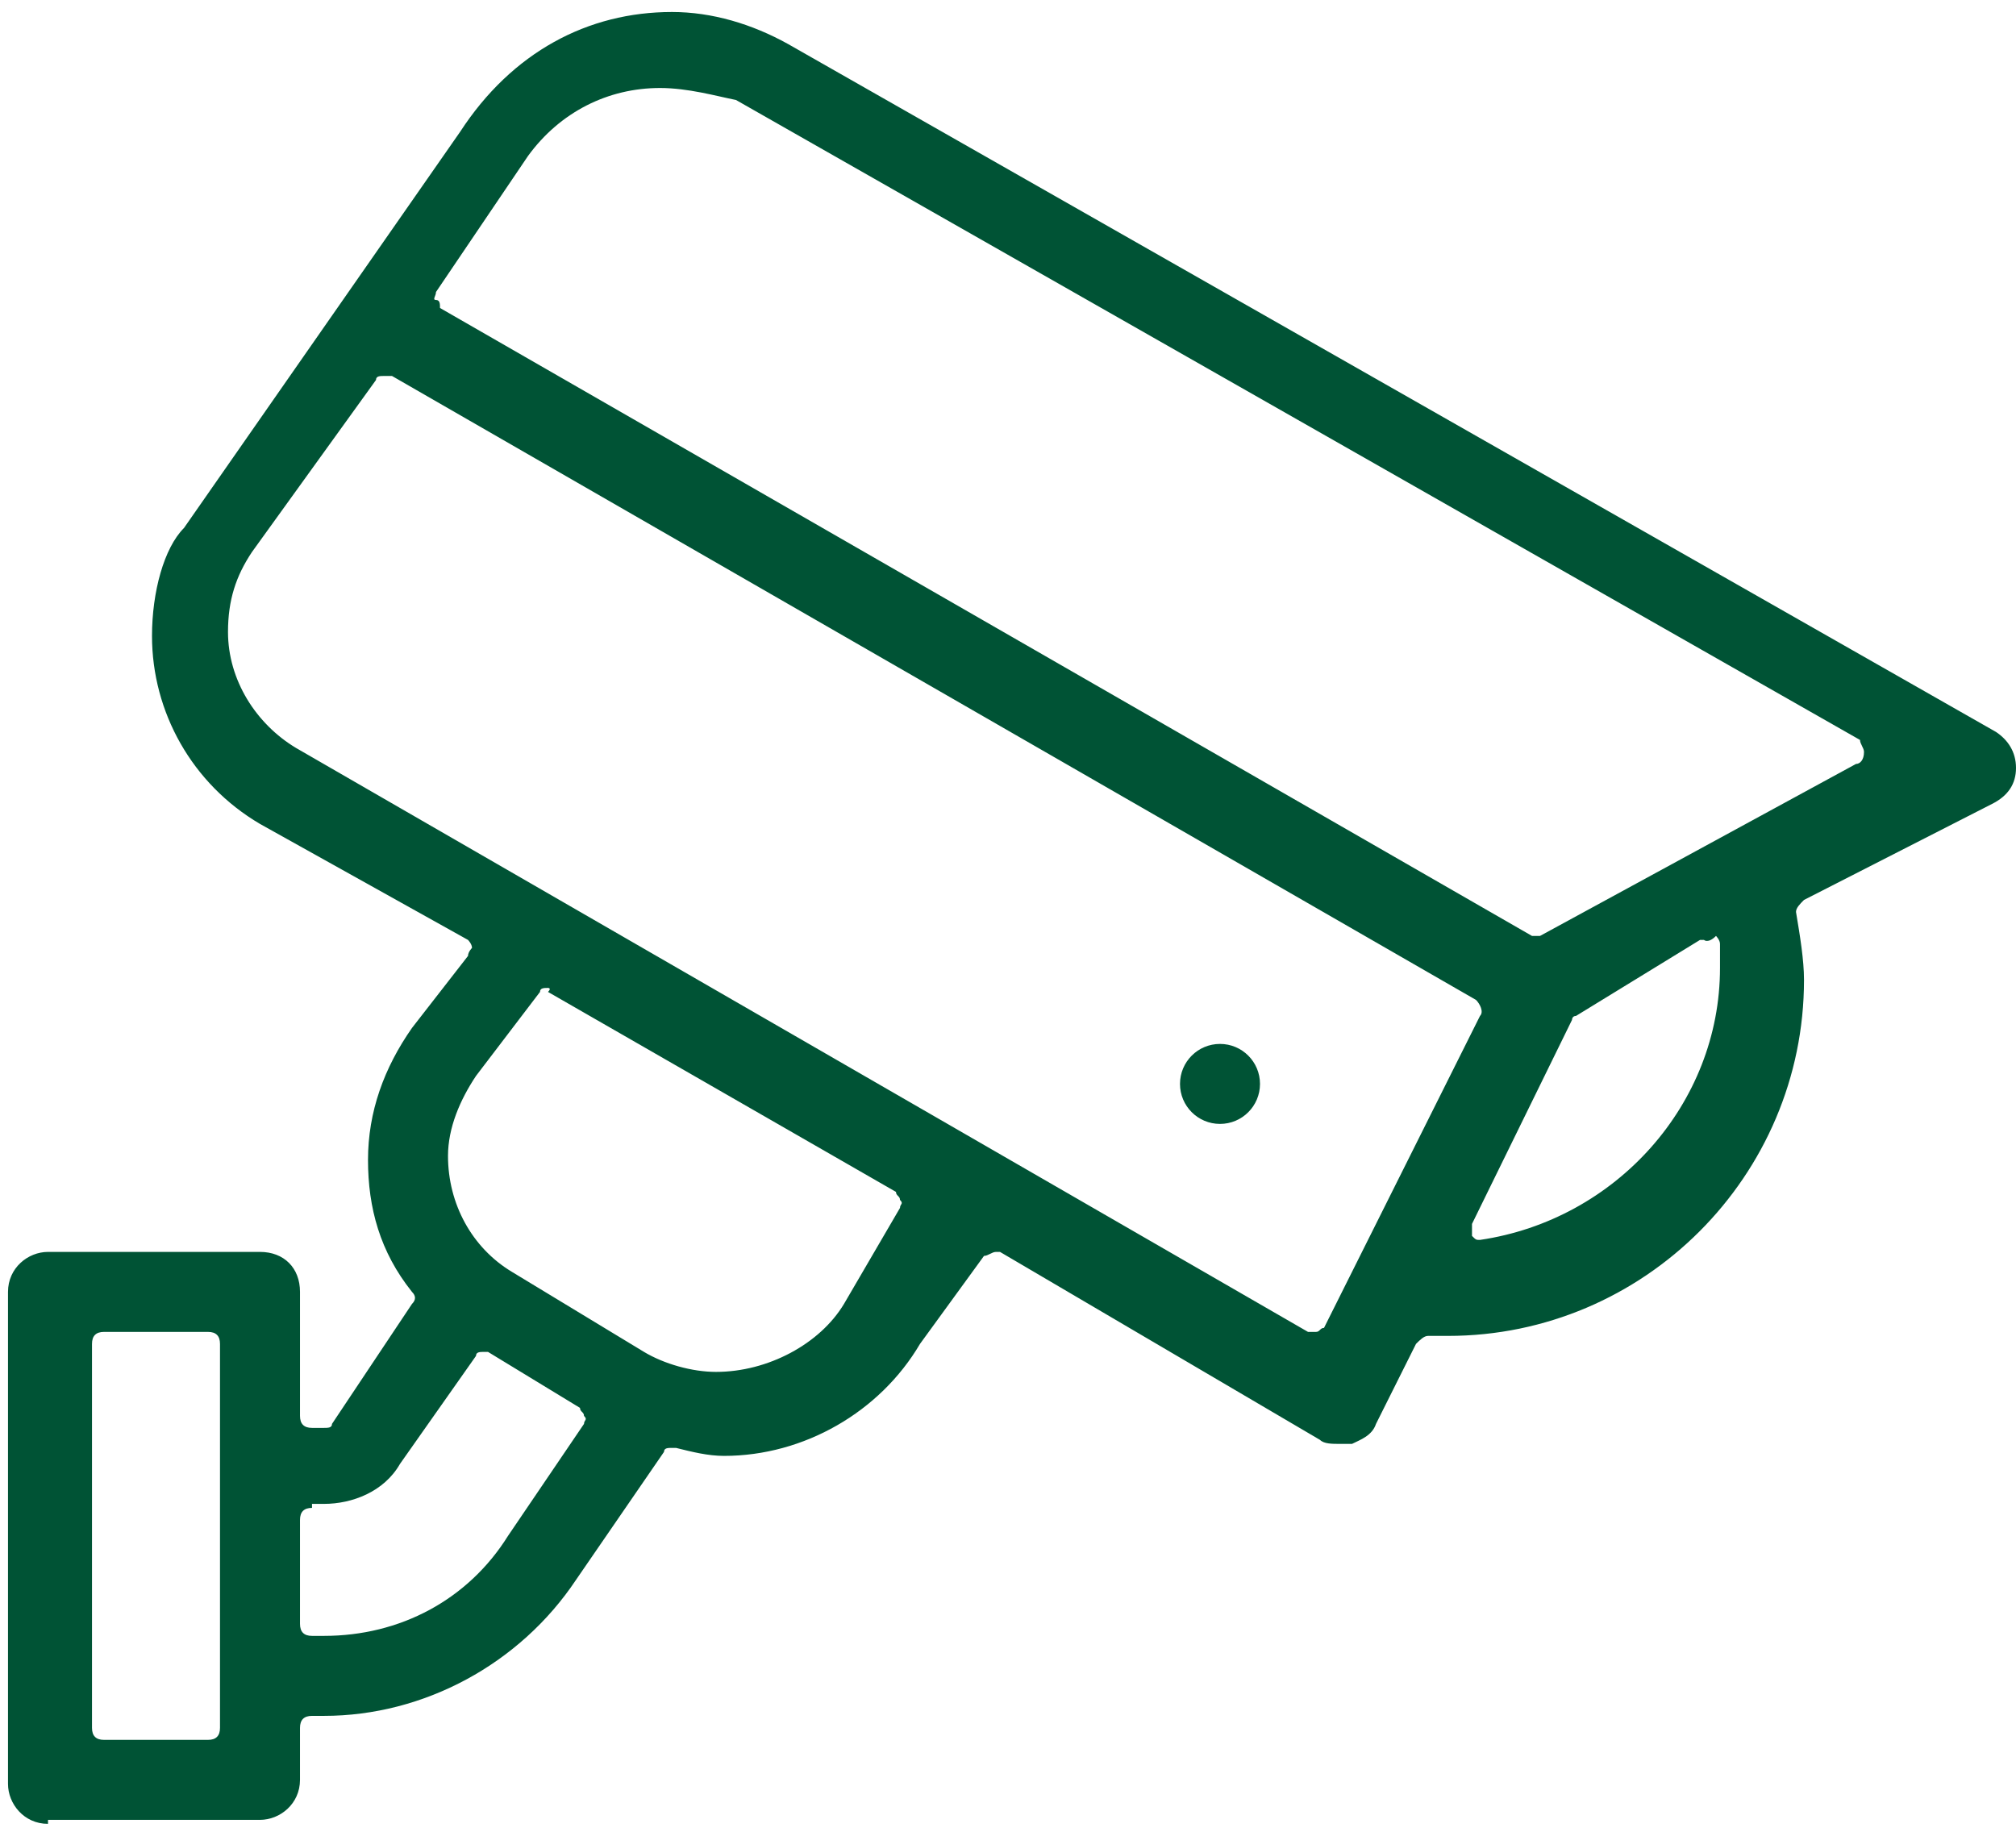 <svg id="圖層_1" xmlns="http://www.w3.org/2000/svg" viewBox="0 0 50.4 45.8"><style>.st0{fill:#005335}</style><path class="st0" d="M1.2 45.6c-.6 0-1-.5-1-1V32.3c0-.6.5-1 1-1h5.3c.6 0 1 .4 1 1v3.1c0 .2.1.3.3.3h.3c.1 0 .2 0 .2-.1l2-3c.1-.1.1-.2 0-.3-.8-1-1.1-2.1-1.1-3.3 0-1.2.4-2.3 1.1-3.3l1.4-1.8c0-.1.1-.2.1-.2 0-.1-.1-.2-.1-.2l-5.2-2.9c-1.7-1-2.7-2.8-2.7-4.7 0-1.1.3-2.2.8-2.7l6.9-9.9c1.3-2 3.2-3 5.3-3 1 0 2 .3 2.9.8l30.2 17.2c.3.2.5.5.5.9s-.2.7-.6.9l-4.7 2.4c-.1.1-.2.2-.2.3.1.6.2 1.2.2 1.7 0 4.9-4 8.9-8.9 8.9h-.5c-.1 0-.2.1-.3.2l-1 2c-.1.3-.4.4-.6.5h-.3c-.2 0-.4 0-.5-.1l-8-4.7h-.1c-.1 0-.2.1-.3.1L23 33.6c-1 1.7-2.9 2.8-4.9 2.8-.4 0-.8-.1-1.2-.2h-.1c-.1 0-.2 0-.2.1l-2.2 3.2c-1.4 2.1-3.8 3.4-6.3 3.4h-.3c-.2 0-.3.1-.3.3v1.3c0 .6-.5 1-1 1H1.2zm1.4-12.3c-.2 0-.3.1-.3.3v9.6c0 .2.1.3.3.3h2.6c.2 0 .3-.1.3-.3v-9.6c0-.2-.1-.3-.3-.3H2.6zm5.2 4.4c-.2 0-.3.1-.3.3v2.6c0 .2.1.3.3.3h.3c1.9 0 3.6-.9 4.6-2.5l1.9-2.8c0-.1.1-.1 0-.2 0-.1-.1-.1-.1-.2l-2.3-1.4h-.1c-.1 0-.2 0-.2.1L10 36.6c-.4.7-1.2 1-1.9 1h-.3zM9.6 9.4c-.1 0-.2 0-.2.1l-3.1 4.3c-.4.6-.6 1.2-.6 2 0 1.2.7 2.3 1.7 2.9l25.3 14.6h.2c.1 0 .1-.1.2-.1l3.9-7.8c.1-.1 0-.3-.1-.4L9.8 9.4h-.2zm4.1 15.3c-.1 0-.2 0-.2.1l-1.6 2.1c-.4.6-.7 1.3-.7 2 0 1.2.6 2.3 1.6 2.9l3.3 2c.5.3 1.2.5 1.8.5 1.3 0 2.6-.7 3.2-1.7l1.4-2.4c0-.1.1-.1 0-.2 0-.1-.1-.1-.1-.2l-8.7-5c.1-.1 0-.1 0-.1zm28.9-1.2h-.1l-3.1 1.9c-.1 0-.1.1-.1.1l-2.5 5.1v.3c.1.1.1.1.2.1 3.4-.5 6-3.4 6-6.8V23.6c0-.1-.1-.2-.1-.2-.2.2-.3.1-.3.1zM16.5 2.2c-1.3 0-2.5.6-3.3 1.7l-2.3 3.4c0 .1-.1.2 0 .2s.1.1.1.2l27.3 15.7h.2l7.9-4.3c.1 0 .2-.1.2-.3 0-.1-.1-.2-.1-.3l-28.1-16c-.5-.1-1.2-.3-1.9-.3z"/><circle class="st0" cx="30.5" cy="27.1" r="1"/></svg>